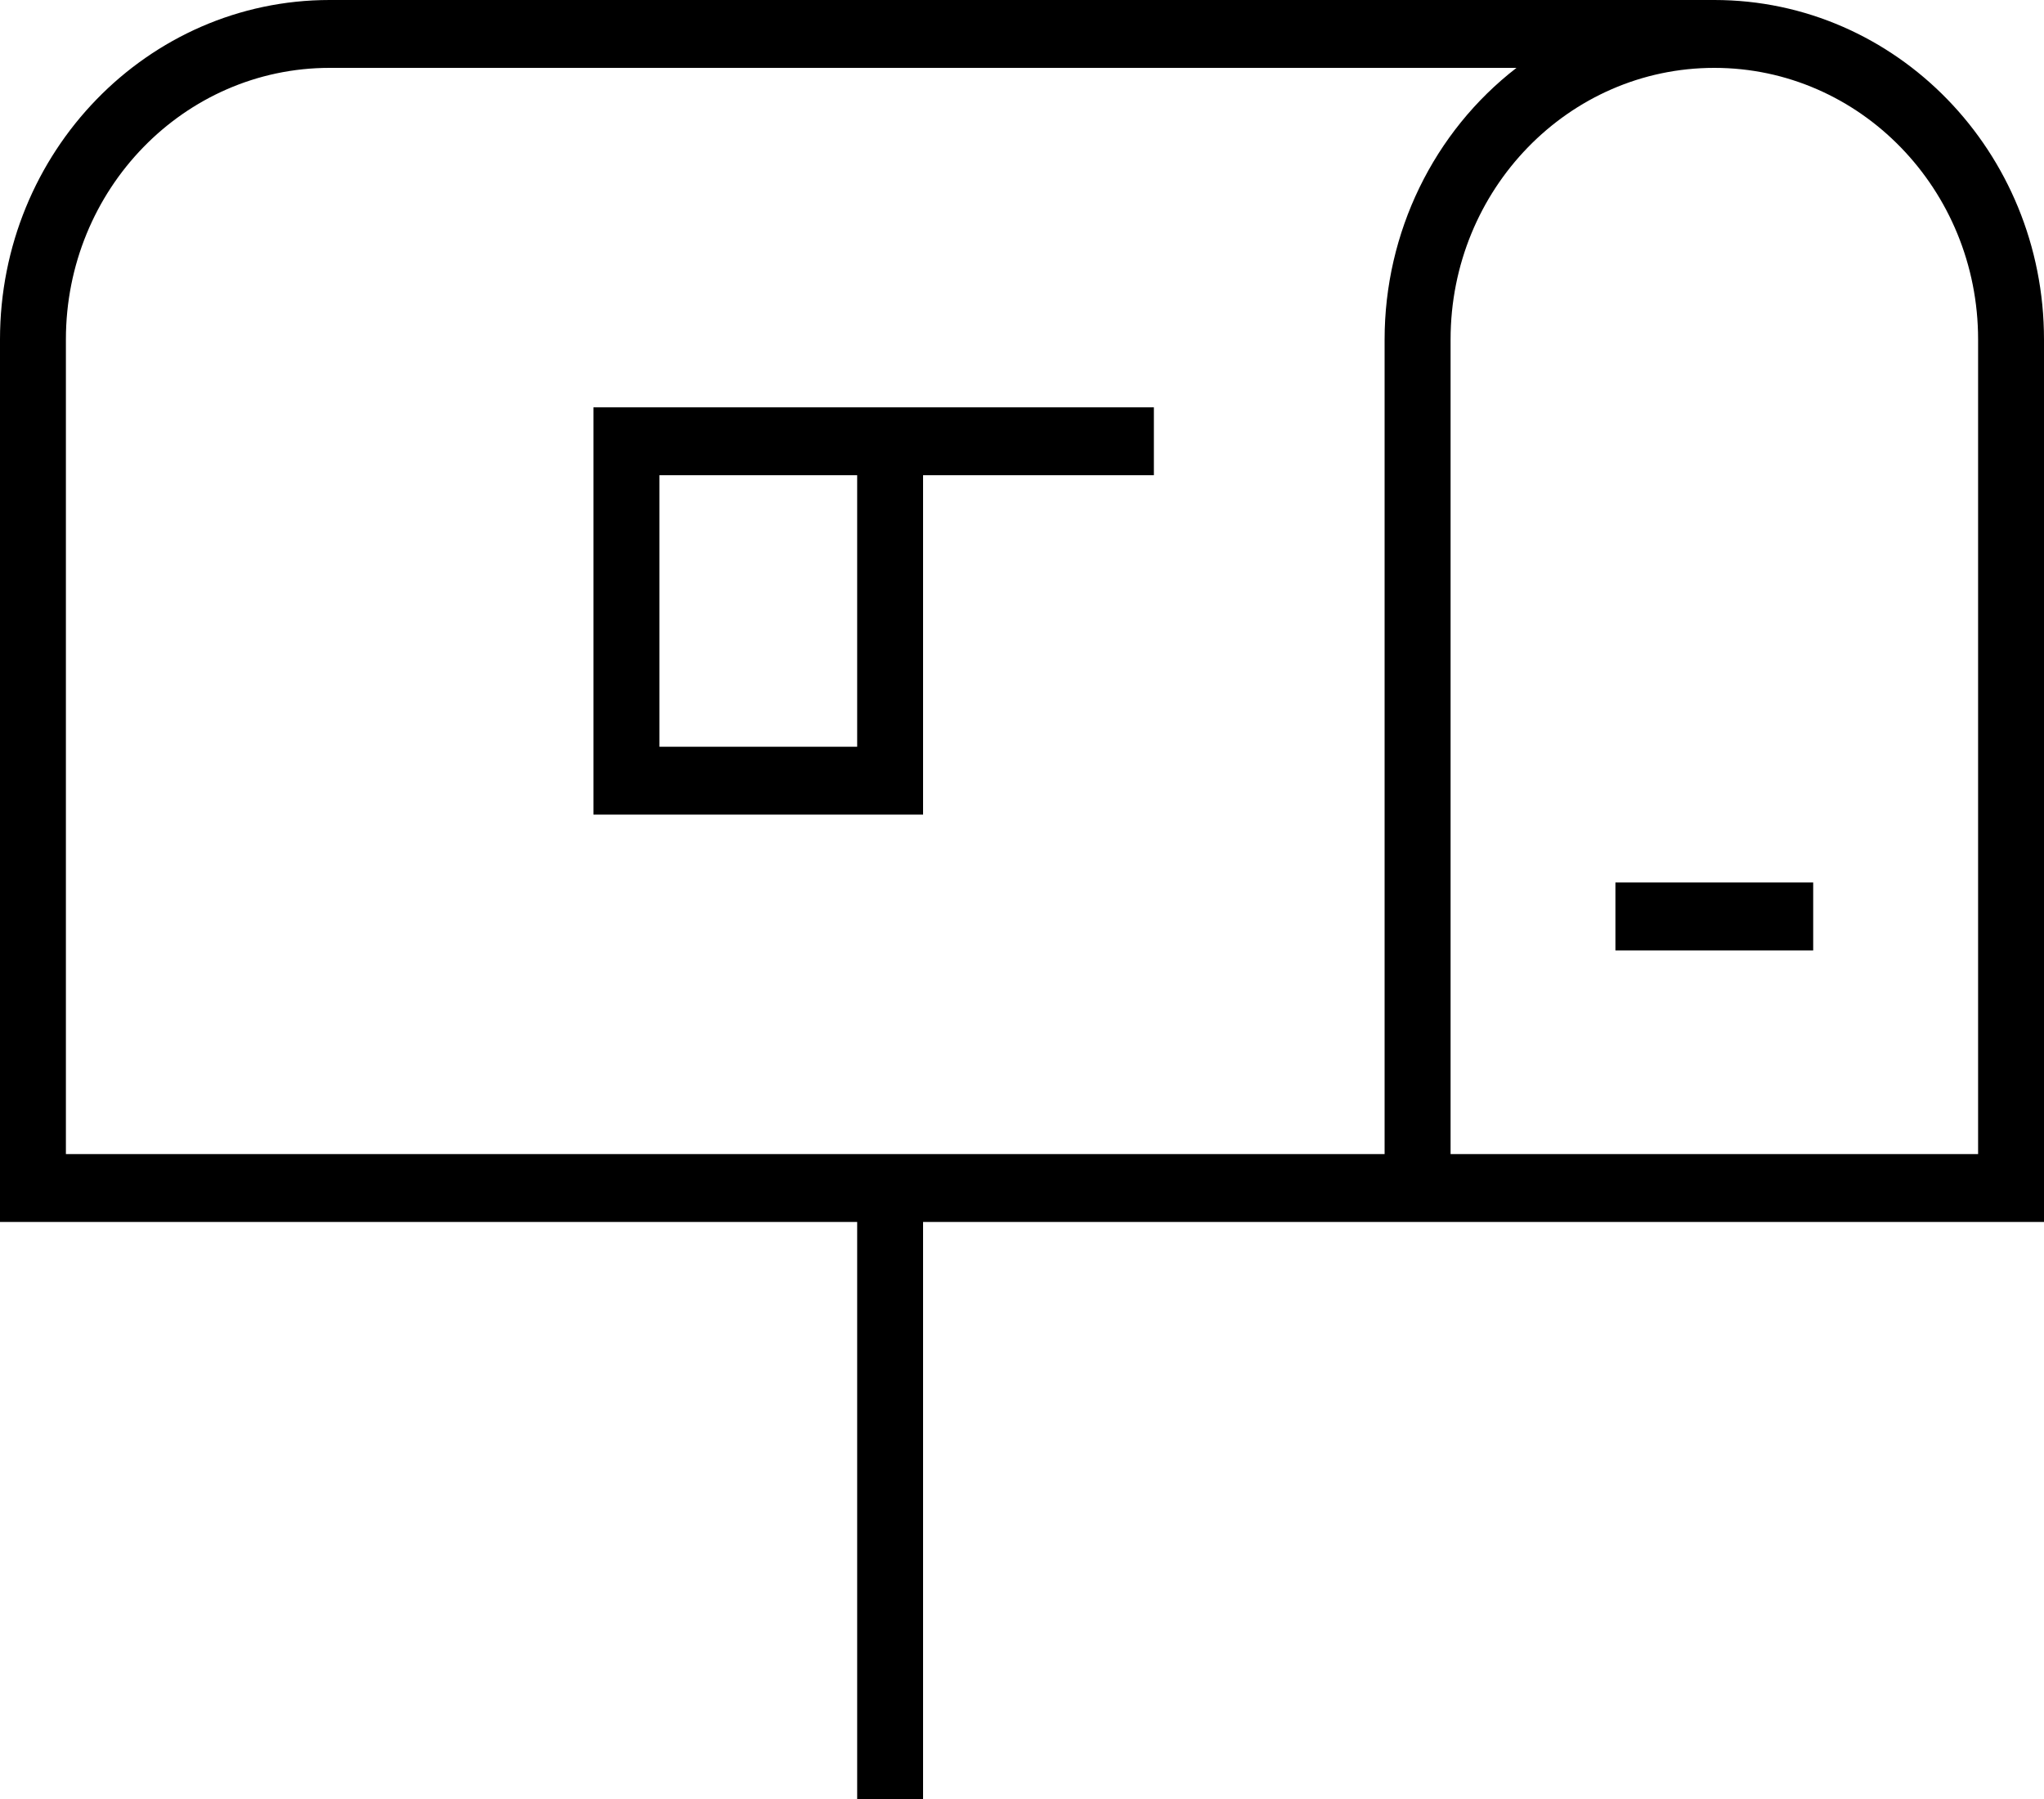 <?xml version="1.0" encoding="UTF-8"?>
<svg width="25px" height="22px" viewBox="0 0 25 22" version="1.1" xmlns="http://www.w3.org/2000/svg" xmlns:xlink="http://www.w3.org/1999/xlink">
    <!-- Generator: Sketch 59.1 (86144) - https://sketch.com -->
    <title>por codigo postal</title>
    <desc>Created with Sketch.</desc>
    <g id="Home_selector-de-sucursal-zipcode">
        <path d="M24.194,4.151 C24.194,2.317 22.749,0.83 20.968,0.83 C19.186,0.83 17.742,2.317 17.742,4.151 L17.742,14.113 L24.194,14.113 L24.194,4.151 Z M16.935,4.151 C16.935,2.845 17.533,1.614 18.548,0.83 L4.032,0.83 C2.251,0.83 0.806,2.317 0.806,4.151 L0.806,14.113 L16.935,14.113 L16.935,4.151 Z M25,4.151 L25,14.943 L11.29,14.943 L11.29,22 L10.484,22 L10.484,14.943 L0,14.943 L0,4.151 C0,1.858 1.805,0 4.032,0 L20.968,0 C23.194,0 25,1.858 25,4.151 L25,4.151 Z M8.065,9.132 L10.484,9.132 L10.484,5.811 L8.065,5.811 L8.065,9.132 Z M10.887,4.981 L14.113,4.981 L14.113,5.811 L11.29,5.811 L11.29,9.962 L7.258,9.962 L7.258,4.981 L10.887,4.981 Z M19.758,11.623 L22.177,11.623 L22.177,10.792 L19.758,10.792 L19.758,11.623 Z" id="Fill-1-zipcode"></path>
    </g>
</svg>